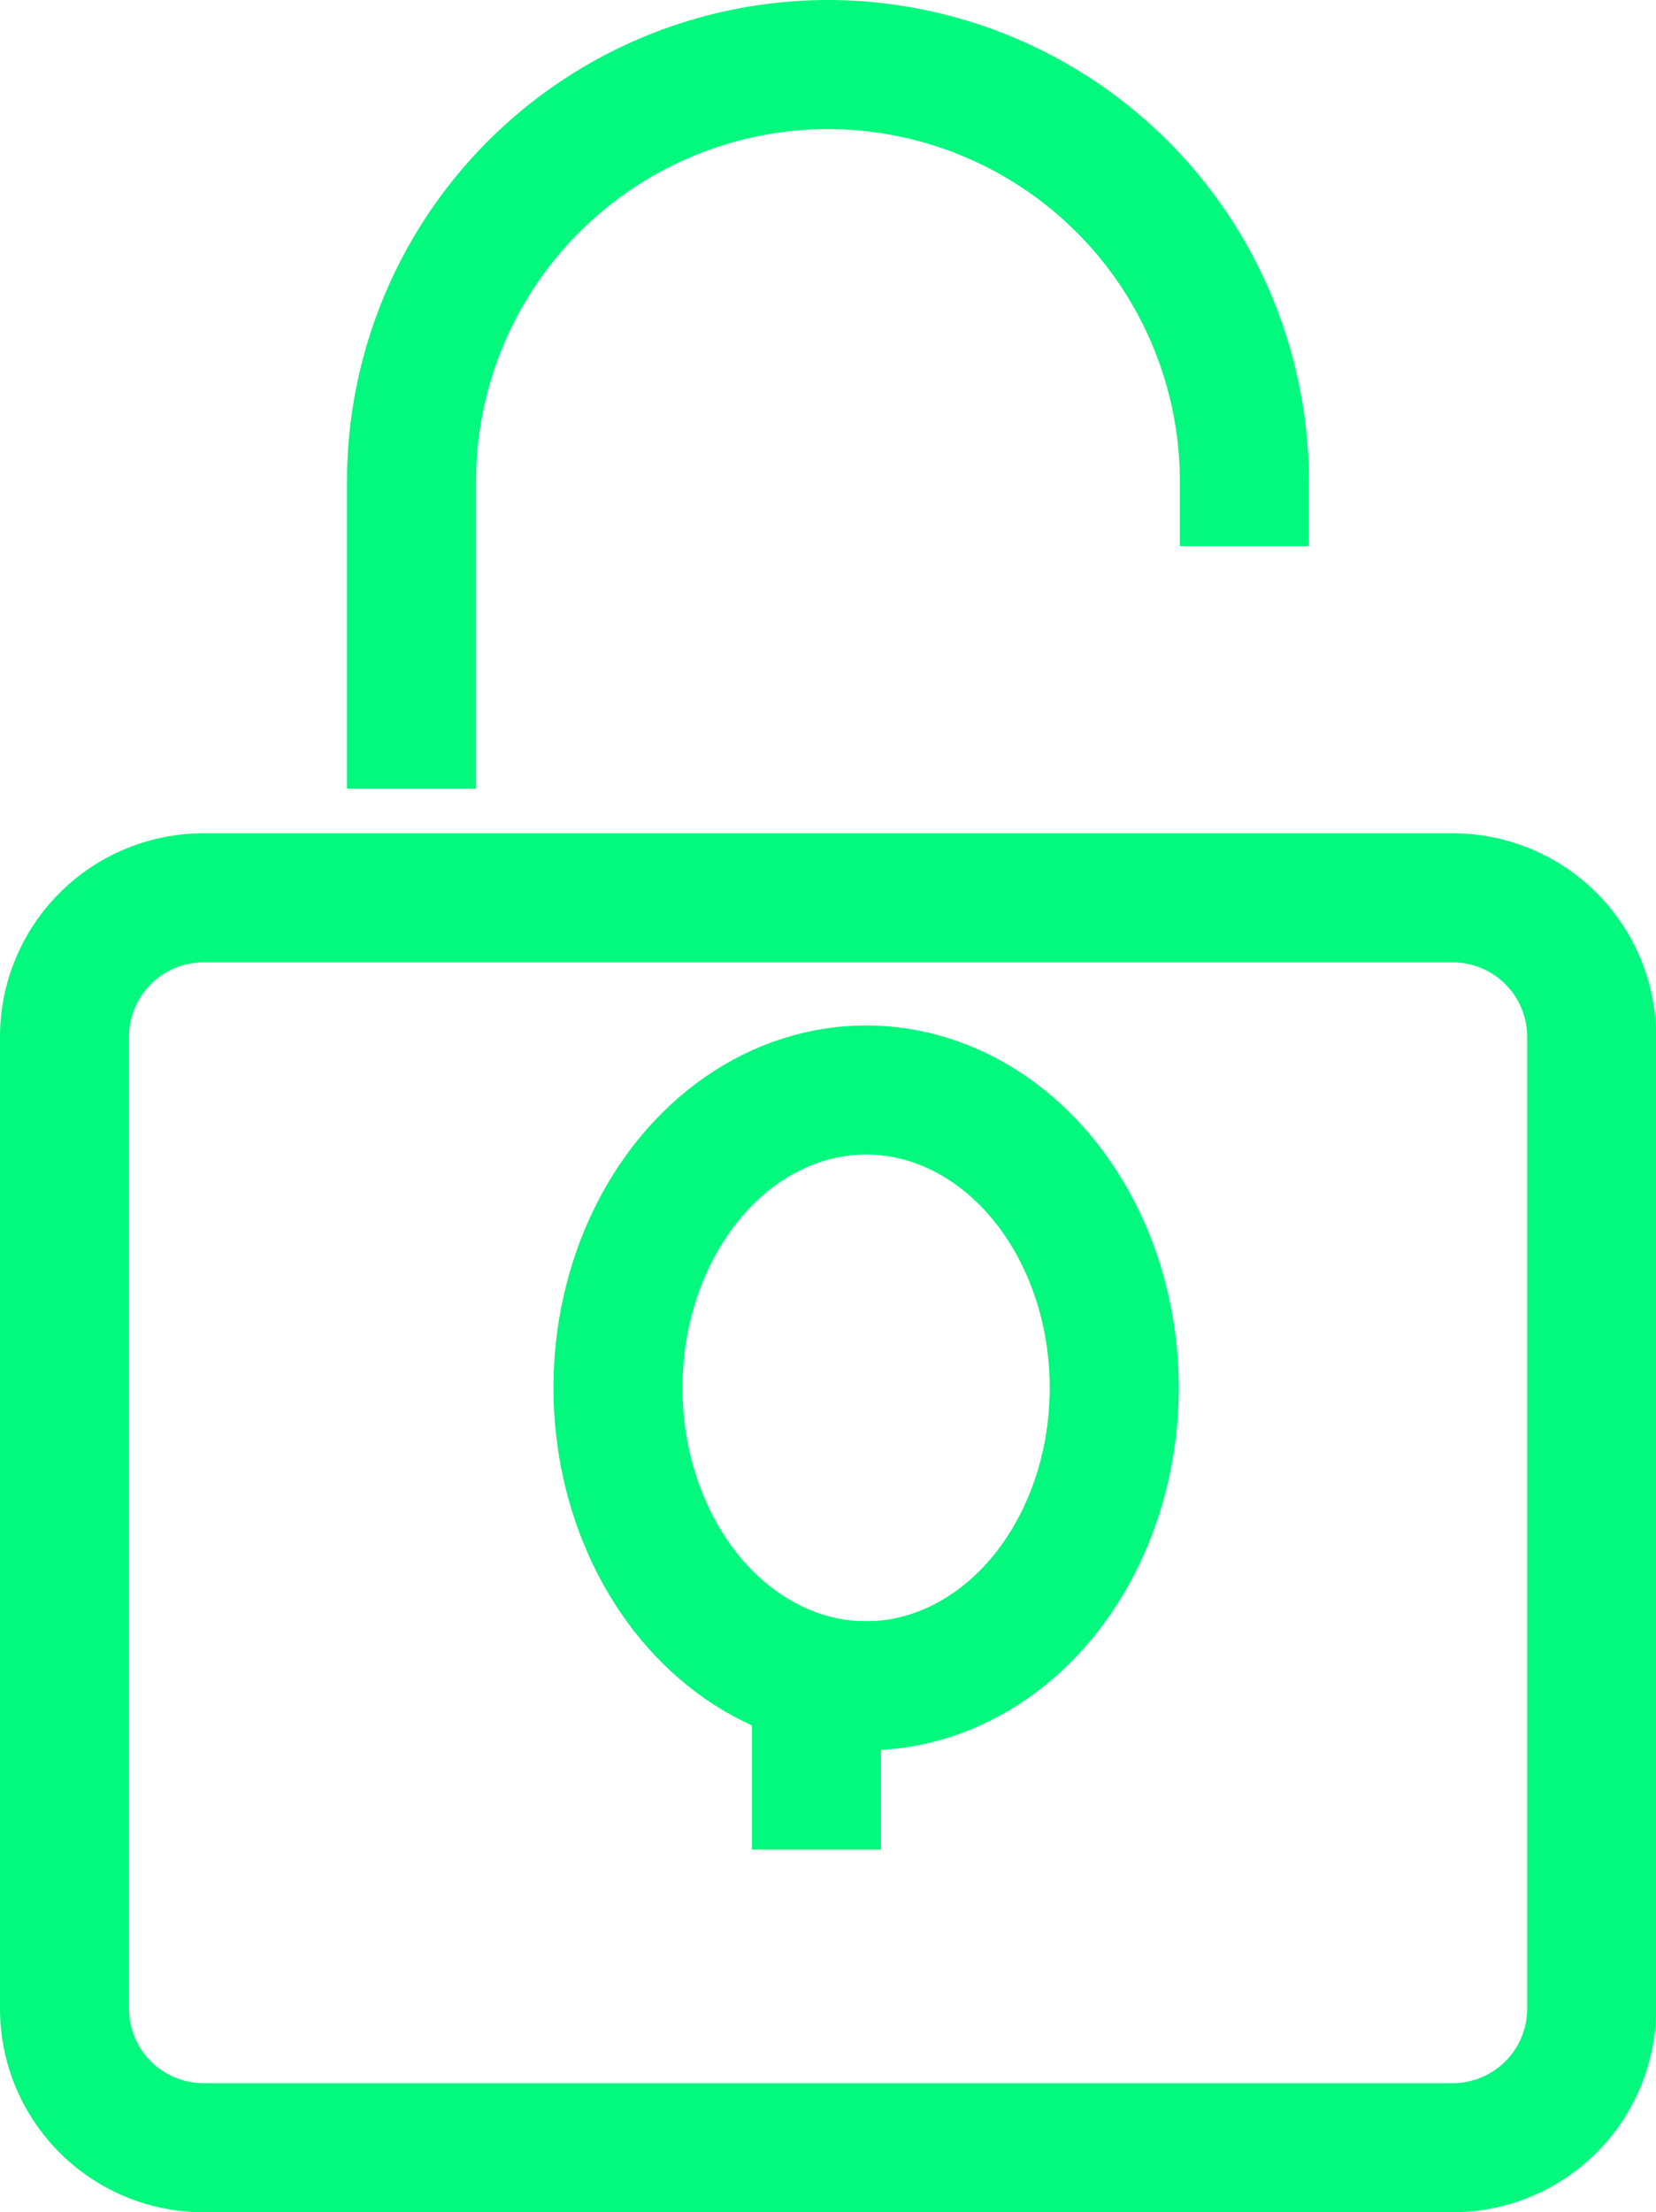 <svg xmlns="http://www.w3.org/2000/svg" width="16.684" height="22.279" viewBox="0 0 16.684 22.279"><defs><style>.a{fill:none;stroke:#03f87e;stroke-linecap:square;stroke-miterlimit:10;stroke-width:1.3px;}</style></defs><g transform="translate(0.65 0.65)"><path class="a" d="M28.391,6.2A4.2,4.2,0,0,0,24.2,2h0A4.2,4.2,0,0,0,20,6.2V8.643" transform="translate(-16.504 -2)"/><path class="a" d="M23.986,38.587H11.4a1.4,1.4,0,0,1-1.4-1.4V27.4A1.4,1.4,0,0,1,11.4,26H23.986a1.4,1.4,0,0,1,1.4,1.4v9.79A1.4,1.4,0,0,1,23.986,38.587Z" transform="translate(-10 -17.608)"/><line class="a" y2="1" transform="translate(7.576 16.327)"/><ellipse class="a" cx="2.5" cy="3" rx="2.5" ry="3" transform="translate(5.576 10.327)"/></g></svg>